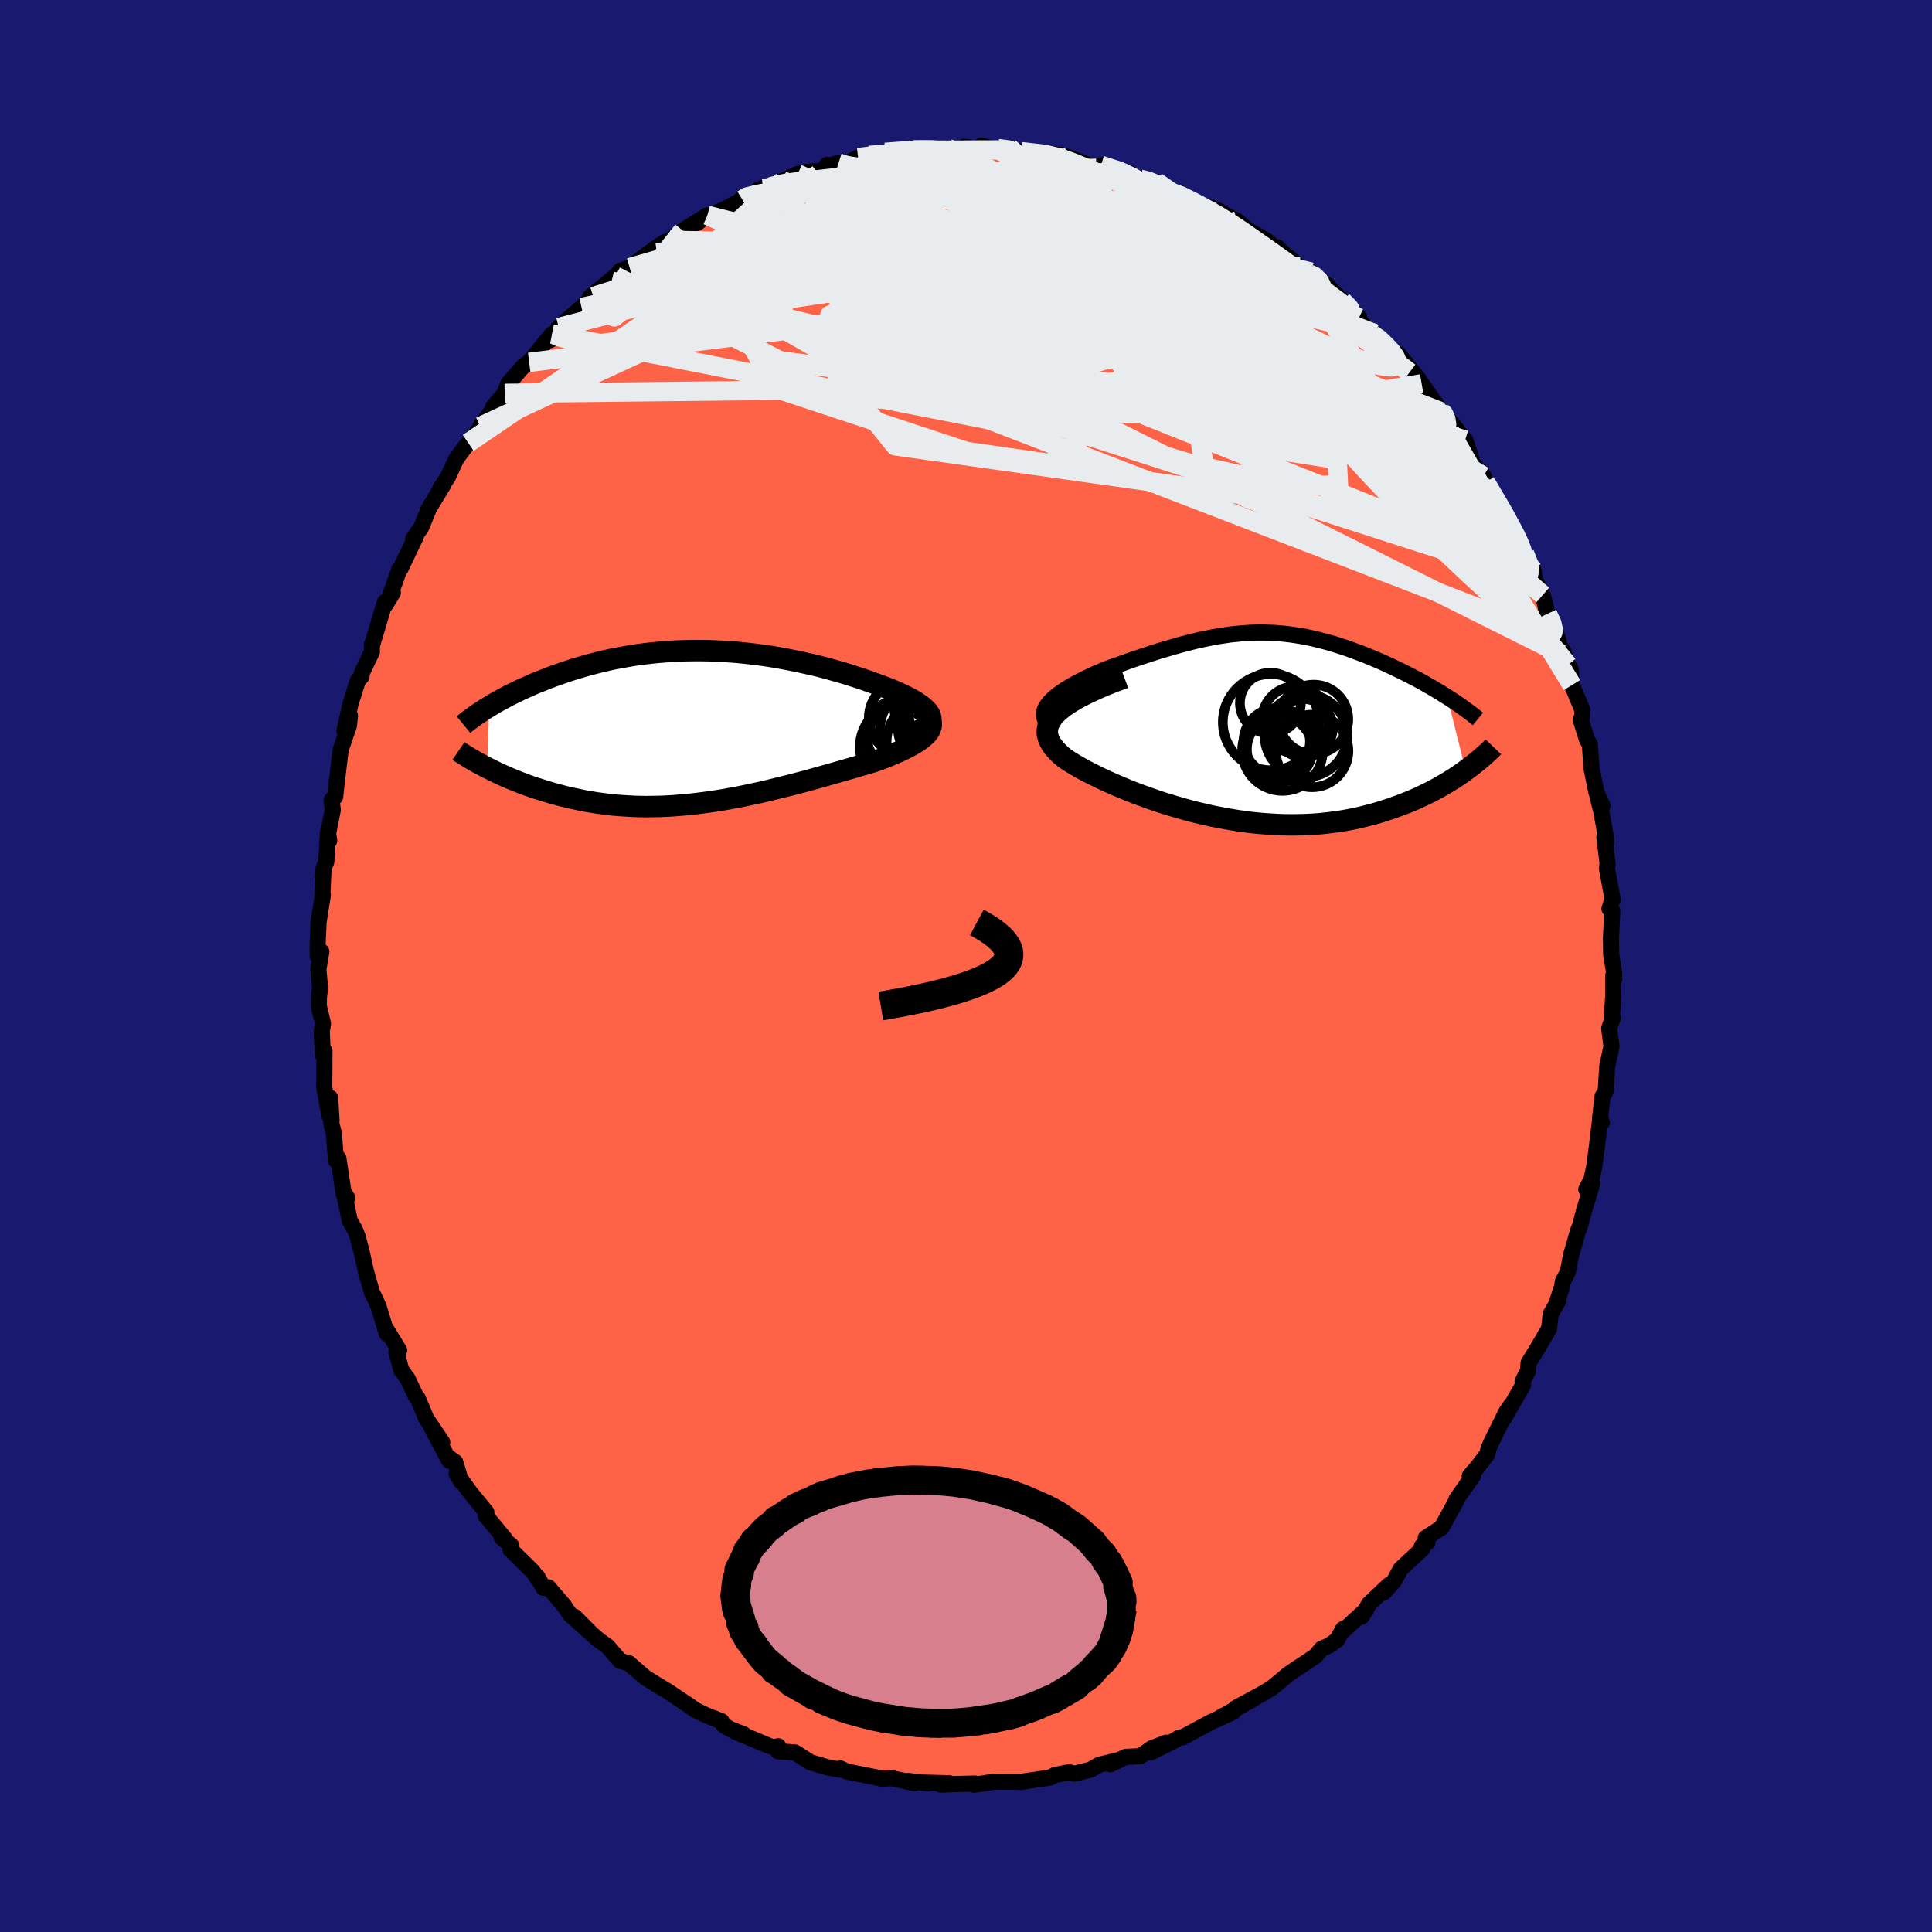 
  <svg viewBox="-100 -100 200 200" xmlns="http://www.w3.org/2000/svg" width="500" height="500" id="face-svg">
    <defs>
      <clipPath id="leftEyeClipPath">
        <polyline points="24.35,-1.39 24.21,-1.6 24.03,-1.8 23.81,-2.01 23.55,-2.22 23.26,-2.43 22.94,-2.64 22.58,-2.85 22.2,-3.06 21.79,-3.27 21.36,-3.47 20.9,-3.68 20.42,-3.88 19.92,-4.08 19.4,-4.27 18.86,-4.47 18.2,-4.71 17.52,-4.95 16.82,-5.18 16.11,-5.41 15.39,-5.63 14.65,-5.84 13.91,-6.05 13.15,-6.25 12.39,-6.44 11.62,-6.61 10.85,-6.78 10.07,-6.94 9.29,-7.09 8.51,-7.23 7.72,-7.36 6.93,-7.47 6.15,-7.57 5.36,-7.66 4.58,-7.74 3.8,-7.8 3.02,-7.85 2.25,-7.89 1.48,-7.92 0.72,-7.93 -0.03,-7.93 -0.78,-7.92 -1.52,-7.9 -2.26,-7.86 -2.98,-7.81 -3.7,-7.75 -4.41,-7.68 -5.11,-7.6 -5.79,-7.51 -6.47,-7.41 -7.14,-7.29 -7.79,-7.17 -8.44,-7.05 -9.07,-6.91 -9.69,-6.76 -10.3,-6.61 -10.89,-6.45 -11.48,-6.29 -12.05,-6.12 -12.6,-5.95 -13.15,-5.77 -13.68,-5.59 -14.2,-5.41 -14.7,-5.23 -15.2,-5.04 -15.67,-4.85 -16.14,-4.67 -16.6,-4.48 -17.04,-4.28 -17.48,-4.09 -17.9,-3.9 -18.31,-3.7 -18.72,-3.5 -19.11,-3.31 -19.48,-3.11 -19.85,-2.91 -20.21,-2.72 -20.56,-2.52 -20.89,-2.33 -21.21,-2.13 -21.42,4.2 -21.07,4.37 -20.71,4.55 -20.34,4.73 -19.96,4.91 -19.56,5.08 -19.16,5.26 -18.75,5.43 -18.33,5.6 -17.89,5.77 -17.45,5.94 -17,6.1 -16.54,6.26 -16.06,6.41 -15.58,6.56 -15.09,6.71 -14.59,6.86 -14.07,7 -13.54,7.14 -13,7.27 -12.45,7.39 -11.88,7.51 -11.31,7.63 -10.72,7.73 -10.12,7.83 -9.51,7.91 -8.89,7.99 -8.26,8.06 -7.62,8.11 -6.97,8.15 -6.31,8.19 -5.64,8.21 -4.96,8.22 -4.27,8.21 -3.57,8.2 -2.86,8.17 -2.15,8.13 -1.43,8.07 -0.7,8.01 0.03,7.93 0.77,7.84 1.52,7.74 2.27,7.63 3.03,7.51 3.79,7.37 4.55,7.23 5.32,7.08 6.09,6.91 6.86,6.75 7.63,6.57 8.4,6.38 9.17,6.19 9.94,6 10.71,5.8 11.48,5.6 12.24,5.39 12.99,5.18 13.74,4.97 14.48,4.76 15.22,4.55 15.94,4.34 16.65,4.14 17.35,3.93 18.04,3.73 18.71,3.53 19.25,3.33 19.77,3.13 20.28,2.93 20.76,2.72 21.23,2.52 21.67,2.31 22.09,2.1 22.48,1.89 22.84,1.68 23.18,1.47 23.48,1.26 23.75,1.04 23.99,0.83 24.19,0.61 24.35,0.39" />
      </clipPath>
      <clipPath id="rightEyeClipPath">
        <polyline points="-21.03,-2.23 -20.83,-2.49 -20.58,-2.75 -20.3,-3.01 -19.98,-3.27 -19.64,-3.52 -19.26,-3.78 -18.86,-4.03 -18.44,-4.28 -18,-4.52 -17.53,-4.76 -17.06,-5 -16.56,-5.24 -16.06,-5.47 -15.54,-5.69 -15.01,-5.92 -14.27,-6.19 -13.53,-6.45 -12.8,-6.71 -12.07,-6.97 -11.34,-7.21 -10.62,-7.45 -9.91,-7.68 -9.21,-7.9 -8.52,-8.1 -7.83,-8.3 -7.16,-8.49 -6.49,-8.66 -5.84,-8.83 -5.19,-8.98 -4.55,-9.11 -3.92,-9.24 -3.3,-9.35 -2.69,-9.44 -2.08,-9.53 -1.48,-9.59 -0.89,-9.65 -0.31,-9.69 0.27,-9.72 0.85,-9.73 1.42,-9.73 1.98,-9.71 2.54,-9.69 3.1,-9.64 3.65,-9.59 4.2,-9.52 4.75,-9.44 5.3,-9.35 5.84,-9.25 6.38,-9.13 6.91,-9.01 7.45,-8.87 7.98,-8.73 8.51,-8.58 9.04,-8.41 9.56,-8.24 10.08,-8.07 10.59,-7.88 11.1,-7.69 11.61,-7.5 12.11,-7.3 12.61,-7.09 13.09,-6.89 13.58,-6.68 14.05,-6.46 14.52,-6.25 14.97,-6.03 15.43,-5.81 15.88,-5.59 16.32,-5.37 16.76,-5.14 17.19,-4.92 17.61,-4.69 18.03,-4.46 18.44,-4.22 18.84,-3.99 19.23,-3.76 19.62,-3.53 19.99,-3.29 20.36,-3.06 22.26,4.54 21.91,4.8 21.54,5.05 21.17,5.3 20.77,5.55 20.37,5.8 19.95,6.04 19.53,6.29 19.08,6.53 18.63,6.77 18.16,7 17.68,7.23 17.18,7.46 16.68,7.68 16.16,7.89 15.62,8.1 15.07,8.3 14.51,8.5 13.92,8.69 13.33,8.88 12.72,9.06 12.09,9.22 11.45,9.38 10.79,9.53 10.12,9.66 9.43,9.78 8.73,9.88 8.01,9.97 7.28,10.05 6.54,10.11 5.79,10.15 5.02,10.17 4.25,10.18 3.46,10.17 2.66,10.14 1.86,10.09 1.05,10.03 0.23,9.95 -0.59,9.85 -1.42,9.73 -2.25,9.59 -3.08,9.44 -3.91,9.28 -4.74,9.09 -5.57,8.9 -6.39,8.69 -7.21,8.46 -8.03,8.22 -8.83,7.98 -9.63,7.72 -10.41,7.45 -11.18,7.17 -11.94,6.89 -12.68,6.6 -13.4,6.3 -14.1,6 -14.78,5.7 -15.43,5.4 -16.06,5.09 -16.67,4.79 -17.24,4.49 -17.78,4.19 -18.29,3.89 -18.76,3.6 -19.2,3.31 -19.56,3.02 -19.88,2.72 -20.17,2.42 -20.42,2.12 -20.63,1.82 -20.8,1.52 -20.93,1.21 -21.01,0.9 -21.05,0.59 -21.03,0.27 -20.97,-0.04 -20.84,-0.36 -20.66,-0.69 -20.43,-1.02 -20.13,-1.35" />
      </clipPath>
      <filter id="fuzzy">
        <feTurbulence id="turbulence" baseFrequency="0.05" numOctaves="3" type="noise" result="noise" />
        <feDisplacementMap in="SourceGraphic" in2="noise" scale="2" />
      </filter>
      <linearGradient id="rainbowGradient" x1="0%" y1="0%" x2="100%" y2="0%">
        <stop offset="0%" style="stop-color: rgb(80, 68, 68); stop-opacity: 1" />
        <stop offset="50%" style="stop-color: rgb(50, 205, 50); stop-opacity: 1" />
        <stop offset="100%" style="stop-color: rgb(64, 224, 208); stop-opacity: 1" />
      </linearGradient>
    </defs>
    <rect x="-100" y="-100" width="100%" height="100%" fill="rgb(25, 25, 112)" />
    <polyline id="faceContour" points="67.09,0.68 67.09,1.35 66.99,1.03 66.99,3.21 66.83,5.74 66.95,5.36 66.58,6.46 66.82,8.33 66.38,10.38 66.22,12.96 65.89,13.5 65.64,15.73 65.82,16.22 65.67,15.66 65.29,18.82 65.04,20.73 64.76,22.05 64.21,23.12 64.83,22.51 64.23,24.5 64,25.23 63.56,26.93 63.36,27.4 62.62,29.99 62.31,31.65 61.78,32.68 61.71,33.17 61.21,34.7 61.31,34.67 60.53,36.03 60.36,37.53 59.15,39.61 58.24,41.07 58.17,41.94 57.62,42.98 57.67,43.38 55.59,46.99 56.46,45.4 55.94,46.14 54.51,49.03 54.09,49.96 53.96,50.54 53.02,51.77 52.14,52.8 52.5,52.75 50.77,55.21 50.77,55.33 49.23,58.14 47.59,59.21 47.78,59.65 47.18,60.07 47.24,60.33 45,62.41 44.31,63.68 43.24,64.86 43.77,64.09 41.71,66.05 40.95,67.36 41.43,66.63 38.96,68.9 39.03,68.64 38.42,69.76 37.57,70.35 36.81,70.68 36.19,71.42 35.39,71.97 34.31,72.67 33.28,73.38 32.9,73.71 31.65,74.74 30.77,75.28 27.93,76.81 29.79,75.85 26.15,77.91 26.64,77.6 27.67,77.21 25.29,78.3 22.42,79.85 22.11,79.86 21.45,80.25 19.09,81.41 20.72,80.4 19.21,80.99 18.05,81.8 16.54,81.87 14.96,82.63 15.79,82.2 13.77,82.7 12.91,83.19 11.21,83.62 10.67,83.46 9.2,83.75 8.73,84.01 5.92,84.42 5.63,84.47 5.71,84.48 6.01,84.44 2.83,84.45 0.82,84.76 0.92,84.63 -1.02,84.68 -2.63,84.74 -1.73,84.6 -4.38,84.53 -3.91,84.61 -6,84.36 -5.32,84.59 -7.76,84.07 -7.58,84.07 -8.75,84.14 -8.95,84.06 -12.34,83.39 -13,83.07 -13.1,83.19 -14.35,82.95 -16.14,82.42 -16.08,82.45 -17.7,81.41 -19.46,81.29 -19.44,80.77 -19.9,80.88 -20.36,80.74 -23.9,79.26 -23.01,79.54 -24.45,78.98 -25.13,78.55 -25.31,78.18 -26.97,77.53 -28.06,77 -28.57,76.62 -30.95,75.03 -31.97,74.42 -33.19,73.66 -34.7,72.36 -34.9,72.17 -35.03,72.15 -35.82,71.92 -37.1,70.43 -37.97,69.81 -39.24,68.72 -40.51,67.37 -38.95,68.94 -40.99,67.13 -41.64,66.17 -43.23,64.32 -43.74,64.37 -44.35,63.26 -43.99,63.91 -44.84,62.68 -47.15,60.41 -47.06,60.01 -48.08,59.14 -47.74,59.29 -49.72,56.89 -49.65,56.54 -51.28,54.56 -52.73,52.55 -52.27,53.36 -52.88,51.35 -53.61,50.83 -53.49,51.21 -55.33,47.78 -54.22,49.29 -55.86,46.87 -56.76,44.74 -56.92,44.6 -57.81,42.71 -58.46,41.83 -58.97,39.95 -58.68,39.78 -60.09,37.47 -59.96,38.05 -60.8,35.28 -61.24,34.3 -61.5,33.79 -62.13,31.56 -62,32.11 -62.53,29.73 -62.98,27.99 -63.25,27.32 -63.8,26.33 -64.39,23.47 -64.05,24 -64.41,23.64 -64.97,19.9 -65.22,20.14 -65.44,17.29 -65.7,16.32 -65.68,15.94 -65.82,13.65 -65.88,15.53 -66.43,12.59 -66.41,8.8 -66.59,9.15 -66.69,6.72 -66.56,5.98 -66.99,4.17 -66.99,3.33 -66.87,2.26 -67.04,0.33 -66.73,-1.49 -67.11,-1.02 -67.12,-2.34 -67.02,-4.53 -66.81,-5.89 -66.58,-7.34 -66.65,-6.94 -66.5,-10.15 -66.22,-10.79 -66.05,-13.87 -65.92,-12.97 -66.06,-13.58 -65.55,-16.16 -65.67,-17.18 -65.3,-17.52 -65.22,-18.31 -64.84,-21.52 -64.73,-22.4 -63.88,-24.88 -63.77,-25.91 -64.34,-24.33 -63.7,-27.2 -62.95,-29.56 -62.57,-29.97 -62.53,-30.37 -61.5,-32.52 -61.5,-33.29 -61.49,-33.19 -60.16,-37.67 -60.1,-37.38 -59.33,-38.65 -59.77,-37.94 -58.63,-41.14 -58.53,-41.15 -56.94,-44.49 -57.12,-44.4 -57.24,-44.21 -56.39,-45.42 -55.59,-47.38 -54.13,-49.78 -54.4,-49.49 -53.64,-50.6 -52.77,-52.49 -52.3,-53.14 -51.53,-54.15 -49.83,-56.25 -50.29,-55.85 -49.11,-57.44 -49.09,-57.22 -48.93,-57.9 -47.76,-59.28 -47.38,-60.29 -45.79,-62.13 -45.22,-62.49 -45.39,-62.3 -42.86,-65.41 -42.59,-65.27 -43.03,-64.8 -42.16,-66.1 -39.8,-68.17 -38.59,-69.3 -38.92,-69.25 -36.29,-71.42 -36.34,-71.09 -36.69,-70.9 -35.77,-71.99 -34.82,-72.29 -32.28,-74.22 -31.15,-74.95 -30.49,-75.13 -30.67,-75.12 -29.31,-76.13 -26.77,-77.71 -27.83,-76.92 -27.24,-77.37 -24.88,-78.4 -23.15,-79.33 -23.09,-79.65 -22.36,-79.79 -21,-80.49 -19.96,-80.65 -21.44,-80.4 -18.98,-81.26 -17.42,-81.99 -16.67,-82.17 -14.64,-82.36 -14.39,-82.94 -14.27,-82.82 -13.19,-83.13 -12.15,-83.19 -11.17,-83.69 -10,-83.91 -7.53,-84.04 -8.36,-84.23 -5.15,-84.5 -6.52,-84.44 -3.61,-84.62 -3.17,-84.51 -1.91,-84.67 -0.55,-84.64 -0.2,-84.81 1.39,-84.57 1.57,-84.92 3.46,-84.44 4.5,-84.7 3.84,-84.41 6.24,-84.26 5.74,-84.3 9.16,-84.06 9.93,-83.82 9.77,-83.97 10.57,-83.73 12.64,-82.93 15.44,-82.34 15.98,-82.29 13.97,-82.89 16.96,-82.05 16.23,-82.24 18.02,-81.46 19.08,-81.18 19.72,-81.17 21.19,-80.09 22.16,-80.01 22.84,-79.36 25.47,-78.3 26.29,-78.13 25.42,-78.5 26.2,-78.07 28.06,-77.14 29.15,-76.2 31.15,-75.07 31.8,-74.49 32.27,-74.38 32.18,-74.37 34.53,-72.39 35.54,-71.63 35.74,-71.83 37.49,-70.38 37.64,-70.16 38.86,-68.99 40.7,-67.15 40.68,-67.09 39.61,-68.02 42.11,-65.34 42.36,-65.44 44.2,-63.58 44.78,-62.82 44.74,-63.37 46.87,-60.72 46.02,-61.27 48.07,-59 47.17,-60.27 49.22,-57.36 49.51,-57.24 49.55,-57.08 51.67,-54.44 51.96,-53.61 52.55,-51.75 53.32,-51.14 53.58,-50.71 53.78,-50.09 54.53,-48.81 55.09,-47.86 55.79,-46.72 57,-44.5 56.95,-44.82 57.82,-42.71 58.76,-40.94 58.88,-40.03 59.71,-38.41 60.19,-36.46 60.91,-35.18 61.04,-34.47 61.28,-33.9 61.63,-32.29 61.77,-32.74 62.31,-31.15 62.6,-30.72 62.73,-29.08 63.82,-26.46 63.8,-25.92 63.65,-25.46 64.28,-23.43 64.58,-22.93 64.75,-20.47 65.26,-17.97 65.89,-16.61 65.37,-17.56 65.77,-15.98 66.29,-13.07 66.27,-12.64 66.08,-13.35 66.42,-10.57 66.34,-10.14 66.94,-6.9 66.79,-6.5 66.61,-5.92 66.9,-5.68 66.76,-2.81 66.79,-1.14 67.09,0.68 67.09,1.35" fill="rgb(255, 99, 71)" stroke="black" stroke-width="1.667" stroke-linejoin="round" filter="url(#fuzzy)" />
    <g transform="translate(29.46 -24.79)">
      <polyline id="rightCountour" points="-21.03,-2.23 -20.83,-2.49 -20.58,-2.75 -20.3,-3.01 -19.98,-3.27 -19.64,-3.52 -19.26,-3.78 -18.86,-4.03 -18.44,-4.28 -18,-4.52 -17.53,-4.76 -17.06,-5 -16.56,-5.24 -16.06,-5.47 -15.54,-5.69 -15.01,-5.92 -14.27,-6.19 -13.53,-6.45 -12.8,-6.71 -12.07,-6.97 -11.34,-7.21 -10.62,-7.45 -9.91,-7.68 -9.21,-7.9 -8.52,-8.1 -7.83,-8.3 -7.16,-8.49 -6.49,-8.66 -5.84,-8.83 -5.19,-8.98 -4.55,-9.11 -3.92,-9.24 -3.3,-9.35 -2.69,-9.44 -2.08,-9.53 -1.48,-9.59 -0.89,-9.65 -0.31,-9.69 0.27,-9.72 0.85,-9.73 1.42,-9.73 1.98,-9.71 2.54,-9.69 3.1,-9.64 3.65,-9.59 4.2,-9.52 4.75,-9.44 5.3,-9.35 5.84,-9.25 6.38,-9.13 6.91,-9.01 7.45,-8.87 7.98,-8.73 8.51,-8.58 9.04,-8.41 9.56,-8.24 10.08,-8.07 10.59,-7.88 11.1,-7.69 11.61,-7.5 12.11,-7.3 12.61,-7.09 13.09,-6.89 13.58,-6.68 14.05,-6.46 14.52,-6.25 14.97,-6.03 15.43,-5.81 15.88,-5.59 16.32,-5.37 16.76,-5.14 17.19,-4.92 17.61,-4.69 18.03,-4.46 18.44,-4.22 18.84,-3.99 19.23,-3.76 19.62,-3.53 19.99,-3.29 20.36,-3.06 22.26,4.54 21.91,4.8 21.54,5.05 21.17,5.3 20.77,5.55 20.37,5.8 19.95,6.04 19.53,6.29 19.08,6.53 18.63,6.77 18.16,7 17.68,7.23 17.18,7.46 16.68,7.68 16.16,7.89 15.62,8.1 15.07,8.3 14.51,8.5 13.92,8.69 13.33,8.88 12.72,9.06 12.09,9.22 11.45,9.38 10.79,9.53 10.12,9.66 9.43,9.78 8.73,9.88 8.01,9.97 7.28,10.05 6.54,10.11 5.79,10.15 5.02,10.17 4.25,10.18 3.46,10.17 2.66,10.14 1.86,10.09 1.05,10.03 0.23,9.95 -0.59,9.85 -1.42,9.73 -2.25,9.59 -3.08,9.44 -3.91,9.28 -4.74,9.09 -5.57,8.9 -6.39,8.69 -7.21,8.46 -8.03,8.22 -8.83,7.98 -9.63,7.72 -10.41,7.45 -11.18,7.17 -11.94,6.89 -12.68,6.6 -13.4,6.3 -14.1,6 -14.78,5.7 -15.43,5.4 -16.06,5.09 -16.67,4.79 -17.24,4.49 -17.78,4.19 -18.29,3.89 -18.76,3.6 -19.2,3.31 -19.56,3.02 -19.88,2.72 -20.17,2.42 -20.42,2.12 -20.63,1.82 -20.8,1.52 -20.93,1.21 -21.01,0.9 -21.05,0.59 -21.03,0.27 -20.97,-0.04 -20.84,-0.36 -20.66,-0.69 -20.43,-1.02 -20.13,-1.35" fill="white" stroke="white" stroke-width="0" stroke-linejoin="round" filter="url(#fuzzy)" />
    </g>
    <g transform="translate(-28.15 -24.72)">
      <polyline id="leftCountour" points="24.35,-1.39 24.21,-1.6 24.03,-1.8 23.81,-2.01 23.55,-2.22 23.26,-2.43 22.94,-2.64 22.58,-2.85 22.2,-3.06 21.79,-3.27 21.36,-3.47 20.9,-3.68 20.42,-3.88 19.92,-4.08 19.4,-4.27 18.86,-4.47 18.2,-4.71 17.52,-4.95 16.82,-5.18 16.11,-5.41 15.39,-5.63 14.65,-5.84 13.91,-6.05 13.15,-6.25 12.39,-6.44 11.62,-6.61 10.85,-6.78 10.07,-6.94 9.29,-7.09 8.51,-7.23 7.72,-7.36 6.93,-7.47 6.15,-7.57 5.36,-7.66 4.58,-7.74 3.8,-7.8 3.02,-7.85 2.25,-7.89 1.48,-7.92 0.72,-7.93 -0.03,-7.93 -0.78,-7.92 -1.52,-7.9 -2.26,-7.86 -2.98,-7.81 -3.7,-7.75 -4.41,-7.68 -5.11,-7.6 -5.79,-7.51 -6.47,-7.41 -7.14,-7.29 -7.79,-7.17 -8.44,-7.05 -9.07,-6.91 -9.69,-6.76 -10.3,-6.61 -10.89,-6.45 -11.48,-6.29 -12.05,-6.12 -12.6,-5.95 -13.15,-5.77 -13.68,-5.59 -14.2,-5.41 -14.7,-5.23 -15.2,-5.04 -15.67,-4.85 -16.14,-4.67 -16.6,-4.48 -17.04,-4.28 -17.48,-4.09 -17.9,-3.9 -18.31,-3.7 -18.72,-3.5 -19.11,-3.31 -19.48,-3.11 -19.85,-2.91 -20.21,-2.72 -20.56,-2.52 -20.89,-2.33 -21.21,-2.13 -21.42,4.2 -21.07,4.37 -20.71,4.55 -20.34,4.73 -19.96,4.91 -19.56,5.08 -19.16,5.26 -18.75,5.43 -18.33,5.6 -17.89,5.77 -17.45,5.94 -17,6.1 -16.54,6.26 -16.06,6.41 -15.58,6.56 -15.09,6.71 -14.59,6.86 -14.07,7 -13.54,7.14 -13,7.27 -12.45,7.39 -11.88,7.51 -11.31,7.63 -10.72,7.73 -10.12,7.83 -9.51,7.91 -8.89,7.99 -8.26,8.06 -7.62,8.11 -6.97,8.15 -6.31,8.19 -5.64,8.21 -4.96,8.22 -4.27,8.21 -3.57,8.2 -2.86,8.17 -2.15,8.13 -1.43,8.07 -0.7,8.01 0.03,7.93 0.77,7.84 1.52,7.74 2.27,7.63 3.03,7.51 3.79,7.37 4.55,7.23 5.32,7.08 6.09,6.91 6.86,6.75 7.63,6.57 8.4,6.38 9.17,6.19 9.94,6 10.71,5.8 11.48,5.6 12.24,5.39 12.99,5.18 13.74,4.97 14.48,4.76 15.22,4.55 15.94,4.34 16.65,4.14 17.35,3.93 18.04,3.73 18.71,3.53 19.25,3.33 19.77,3.13 20.28,2.93 20.76,2.72 21.23,2.52 21.67,2.31 22.09,2.1 22.48,1.89 22.84,1.68 23.18,1.47 23.48,1.26 23.75,1.04 23.99,0.83 24.19,0.61 24.35,0.39" fill="white" stroke="white" stroke-width="0" stroke-linejoin="round" filter="url(#fuzzy)" />
    </g>
    <g transform="translate(29.46 -24.79)">
      <polyline id="rightUpper" points="-20.14,0.31 -20.54,0.07 -20.85,-0.18 -21.09,-0.42 -21.26,-0.68 -21.36,-0.93 -21.4,-1.19 -21.39,-1.45 -21.32,-1.71 -21.2,-1.97 -21.03,-2.23 -20.83,-2.49 -20.58,-2.75 -20.3,-3.01 -19.98,-3.27 -19.64,-3.52 -19.26,-3.78 -18.86,-4.03 -18.44,-4.28 -18,-4.52 -17.53,-4.76 -17.06,-5 -16.56,-5.24 -16.06,-5.47 -15.54,-5.69 -15.01,-5.92 -14.27,-6.19 -13.53,-6.45 -12.8,-6.71 -12.07,-6.97 -11.34,-7.21 -10.62,-7.45 -9.91,-7.68 -9.21,-7.9 -8.52,-8.1 -7.83,-8.3 -7.16,-8.49 -6.49,-8.66 -5.84,-8.83 -5.19,-8.98 -4.55,-9.11 -3.92,-9.24 -3.3,-9.35 -2.69,-9.44 -2.08,-9.53 -1.48,-9.59 -0.89,-9.65 -0.31,-9.69 0.27,-9.72 0.85,-9.73 1.42,-9.73 1.98,-9.71 2.54,-9.69 3.1,-9.64 3.65,-9.59 4.2,-9.52 4.75,-9.44 5.3,-9.35 5.84,-9.25 6.38,-9.13 6.91,-9.01 7.45,-8.87 7.98,-8.73 8.51,-8.58 9.04,-8.41 9.56,-8.24 10.08,-8.07 10.59,-7.88 11.1,-7.69 11.61,-7.5 12.11,-7.3 12.61,-7.09 13.09,-6.89 13.58,-6.68 14.05,-6.46 14.52,-6.25 14.97,-6.03 15.43,-5.81 15.88,-5.59 16.32,-5.37 16.76,-5.14 17.19,-4.92 17.61,-4.69 18.03,-4.46 18.44,-4.22 18.84,-3.99 19.23,-3.76 19.62,-3.53 19.99,-3.29 20.36,-3.06 20.72,-2.83 21.07,-2.6 21.41,-2.37 21.74,-2.14 22.06,-1.91 22.37,-1.68 22.68,-1.46 22.97,-1.23 23.25,-1.01 23.53,-0.78" fill="none" stroke="black" stroke-width="1.667" stroke-linejoin="round" filter="url(#fuzzy)" />
      <polyline id="rightLower" points="-13.06,-5.04 -14.14,-4.64 -15.14,-4.24 -16.04,-3.85 -16.85,-3.47 -17.59,-3.1 -18.24,-2.74 -18.82,-2.38 -19.33,-2.03 -19.76,-1.69 -20.13,-1.35 -20.43,-1.02 -20.66,-0.69 -20.84,-0.36 -20.97,-0.04 -21.03,0.27 -21.05,0.59 -21.01,0.9 -20.93,1.21 -20.8,1.52 -20.63,1.82 -20.42,2.12 -20.17,2.42 -19.88,2.72 -19.56,3.02 -19.2,3.31 -18.76,3.6 -18.29,3.89 -17.78,4.19 -17.24,4.49 -16.67,4.79 -16.06,5.09 -15.43,5.4 -14.78,5.7 -14.1,6 -13.4,6.3 -12.68,6.6 -11.94,6.89 -11.18,7.17 -10.41,7.45 -9.63,7.72 -8.83,7.98 -8.03,8.22 -7.21,8.46 -6.39,8.69 -5.57,8.9 -4.74,9.09 -3.91,9.28 -3.08,9.44 -2.25,9.59 -1.42,9.73 -0.59,9.85 0.23,9.95 1.05,10.03 1.86,10.09 2.66,10.14 3.46,10.17 4.25,10.18 5.02,10.17 5.79,10.15 6.54,10.11 7.28,10.05 8.01,9.97 8.73,9.88 9.43,9.78 10.12,9.66 10.79,9.53 11.45,9.38 12.09,9.22 12.72,9.06 13.33,8.88 13.92,8.69 14.51,8.5 15.07,8.3 15.62,8.1 16.16,7.89 16.68,7.68 17.18,7.46 17.68,7.23 18.16,7 18.63,6.77 19.08,6.53 19.53,6.29 19.95,6.04 20.37,5.8 20.77,5.55 21.17,5.3 21.54,5.05 21.91,4.8 22.26,4.54 22.6,4.29 22.93,4.04 23.24,3.79 23.55,3.55 23.84,3.3 24.12,3.06 24.39,2.81 24.65,2.58 24.9,2.34 25.13,2.1" fill="none" stroke="black" stroke-width="2.222" stroke-linejoin="round" filter="url(#fuzzy)" />
      <circle r="4.976" cx="2.105" cy="-0.453" stroke="black" fill="none" stroke-width="1.0" filter="url(#fuzzy)" clip-path="url(#rightEyeClipPath)" /><circle r="4.274" cx="5.73" cy="0.952" stroke="black" fill="none" stroke-width="1.0" filter="url(#fuzzy)" clip-path="url(#rightEyeClipPath)" /><circle r="3.438" cx="2.71" cy="1.537" stroke="black" fill="none" stroke-width="1.0" filter="url(#fuzzy)" clip-path="url(#rightEyeClipPath)" /><circle r="3.76" cx="6.365" cy="2.527" stroke="black" fill="none" stroke-width="1.0" filter="url(#fuzzy)" clip-path="url(#rightEyeClipPath)" /><circle r="4.178" cx="3.3" cy="2.482" stroke="black" fill="none" stroke-width="1.0" filter="url(#fuzzy)" clip-path="url(#rightEyeClipPath)" /><circle r="3.012" cx="5.49" cy="0.167" stroke="black" fill="none" stroke-width="1.0" filter="url(#fuzzy)" clip-path="url(#rightEyeClipPath)" /><circle r="3.154" cx="2.05" cy="-2.418" stroke="black" fill="none" stroke-width="1.0" filter="url(#fuzzy)" clip-path="url(#rightEyeClipPath)" /><circle r="3.588" cx="6.525" cy="-0.748" stroke="black" fill="none" stroke-width="1.0" filter="url(#fuzzy)" clip-path="url(#rightEyeClipPath)" /><circle r="3.454" cx="4.64" cy="-0.708" stroke="black" fill="none" stroke-width="1.0" filter="url(#fuzzy)" clip-path="url(#rightEyeClipPath)" /><circle r="3.394" cx="3.01" cy="2.342" stroke="black" fill="none" stroke-width="1.0" filter="url(#fuzzy)" clip-path="url(#rightEyeClipPath)" />
      </g>
    <g transform="translate(-28.15 -24.72)">
      <polyline id="leftUpper" points="23,0.44 23.4,0.28 23.74,0.12 24.01,-0.05 24.22,-0.23 24.37,-0.41 24.47,-0.6 24.51,-0.79 24.51,-0.99 24.45,-1.19 24.35,-1.39 24.21,-1.6 24.03,-1.8 23.81,-2.01 23.55,-2.22 23.26,-2.43 22.94,-2.64 22.58,-2.85 22.2,-3.06 21.79,-3.27 21.36,-3.47 20.9,-3.68 20.42,-3.88 19.92,-4.08 19.4,-4.27 18.86,-4.47 18.2,-4.71 17.52,-4.95 16.82,-5.18 16.11,-5.41 15.39,-5.63 14.65,-5.84 13.91,-6.05 13.15,-6.25 12.39,-6.44 11.62,-6.61 10.85,-6.78 10.07,-6.94 9.29,-7.09 8.51,-7.23 7.72,-7.36 6.93,-7.47 6.15,-7.57 5.36,-7.66 4.58,-7.74 3.8,-7.8 3.02,-7.85 2.25,-7.89 1.48,-7.92 0.72,-7.93 -0.03,-7.93 -0.78,-7.92 -1.52,-7.9 -2.26,-7.86 -2.98,-7.81 -3.7,-7.75 -4.41,-7.68 -5.11,-7.6 -5.79,-7.51 -6.47,-7.41 -7.14,-7.29 -7.79,-7.17 -8.44,-7.05 -9.07,-6.91 -9.69,-6.76 -10.3,-6.61 -10.89,-6.45 -11.48,-6.29 -12.05,-6.12 -12.6,-5.95 -13.15,-5.77 -13.68,-5.59 -14.2,-5.41 -14.7,-5.23 -15.2,-5.04 -15.67,-4.85 -16.14,-4.67 -16.6,-4.48 -17.04,-4.28 -17.48,-4.09 -17.9,-3.9 -18.31,-3.7 -18.72,-3.5 -19.11,-3.31 -19.48,-3.11 -19.85,-2.91 -20.21,-2.72 -20.56,-2.52 -20.89,-2.33 -21.21,-2.13 -21.53,-1.94 -21.83,-1.75 -22.12,-1.55 -22.4,-1.37 -22.67,-1.18 -22.93,-0.99 -23.18,-0.81 -23.42,-0.63 -23.65,-0.45 -23.87,-0.27" fill="none" stroke="black" stroke-width="2.222" stroke-linejoin="round" filter="url(#fuzzy)" />
      <polyline id="leftLower" points="23.2,-2.01 23.58,-1.75 23.89,-1.5 24.14,-1.25 24.33,-1 24.46,-0.76 24.54,-0.52 24.56,-0.29 24.53,-0.06 24.46,0.16 24.35,0.39 24.19,0.61 23.99,0.83 23.75,1.04 23.48,1.26 23.18,1.47 22.84,1.68 22.48,1.89 22.09,2.1 21.67,2.31 21.23,2.52 20.76,2.72 20.28,2.93 19.77,3.13 19.25,3.33 18.71,3.53 18.04,3.73 17.35,3.93 16.65,4.14 15.94,4.34 15.22,4.55 14.48,4.76 13.74,4.97 12.99,5.18 12.24,5.39 11.48,5.6 10.71,5.8 9.94,6 9.17,6.19 8.4,6.38 7.63,6.57 6.86,6.75 6.09,6.91 5.32,7.08 4.55,7.23 3.79,7.37 3.03,7.51 2.27,7.63 1.52,7.74 0.77,7.84 0.03,7.93 -0.7,8.01 -1.43,8.07 -2.15,8.13 -2.86,8.17 -3.57,8.2 -4.27,8.21 -4.96,8.22 -5.64,8.21 -6.31,8.19 -6.97,8.15 -7.62,8.11 -8.26,8.06 -8.89,7.99 -9.51,7.91 -10.12,7.83 -10.72,7.73 -11.31,7.63 -11.88,7.51 -12.45,7.39 -13,7.27 -13.54,7.14 -14.07,7 -14.59,6.86 -15.09,6.71 -15.58,6.56 -16.06,6.41 -16.54,6.26 -17,6.1 -17.45,5.94 -17.89,5.77 -18.33,5.6 -18.75,5.43 -19.16,5.26 -19.56,5.08 -19.96,4.91 -20.34,4.73 -20.71,4.55 -21.07,4.37 -21.42,4.2 -21.76,4.02 -22.09,3.84 -22.42,3.67 -22.73,3.49 -23.03,3.32 -23.32,3.14 -23.6,2.97 -23.87,2.8 -24.14,2.63 -24.39,2.46" fill="none" stroke="black" stroke-width="2.222" stroke-linejoin="round" filter="url(#fuzzy)" />
      <circle r="4.638" cx="21.797" cy="2.05" stroke="black" fill="none" stroke-width="1.0" filter="url(#fuzzy)" clip-path="url(#leftEyeClipPath)" /><circle r="3.566" cx="24.677" cy="0.165" stroke="black" fill="none" stroke-width="1.0" filter="url(#fuzzy)" clip-path="url(#leftEyeClipPath)" /><circle r="4.842" cx="22.847" cy="1.36" stroke="black" fill="none" stroke-width="1.0" filter="url(#fuzzy)" clip-path="url(#leftEyeClipPath)" /><circle r="4.672" cx="23.897" cy="0.32" stroke="black" fill="none" stroke-width="1.0" filter="url(#fuzzy)" clip-path="url(#leftEyeClipPath)" /><circle r="4.396" cx="24.327" cy="1.525" stroke="black" fill="none" stroke-width="1.0" filter="url(#fuzzy)" clip-path="url(#leftEyeClipPath)" /><circle r="3.896" cx="21.982" cy="-0.965" stroke="black" fill="none" stroke-width="1.0" filter="url(#fuzzy)" clip-path="url(#leftEyeClipPath)" /><circle r="3.652" cx="21.452" cy="0.725" stroke="black" fill="none" stroke-width="1.0" filter="url(#fuzzy)" clip-path="url(#leftEyeClipPath)" /><circle r="3.622" cx="25.872" cy="-1.225" stroke="black" fill="none" stroke-width="1.0" filter="url(#fuzzy)" clip-path="url(#leftEyeClipPath)" /><circle r="3.562" cx="24.267" cy="-2.135" stroke="black" fill="none" stroke-width="1.0" filter="url(#fuzzy)" clip-path="url(#leftEyeClipPath)" /><circle r="4.228" cx="25.827" cy="0.335" stroke="black" fill="none" stroke-width="1.0" filter="url(#fuzzy)" clip-path="url(#leftEyeClipPath)" />
    </g>
    <g id="hairs">
      <polyline points="18.02,-81.46 18.92,-81.22 19.76,-80.89 20.56,-80.49 21.28,-80.1 21.83,-79.75 22.13,-79.49 22.12,-79.31 21.81,-79.19 21.22,-79.11 20.38,-79.04 19.24,-78.99 17.74,-79.03 15.8,-79.17 13.39,-79.43 10.5,-79.81 7.13,-80.29 3.22,-80.87 -1.3,-81.57 -6.48,-82.37" fill="none" stroke="rgb(233, 236, 239)" stroke-width="2" stroke-linejoin="round" filter="url(#fuzzy)" /><polyline points="-23.15,-79.33 -22.71,-79.6 -21.73,-79.85 -20.49,-80.08 -19.07,-80.28 -17.43,-80.49 -15.53,-80.71 -13.44,-80.92 -11.25,-81.11 -9.03,-81.27 -6.82,-81.39 -4.63,-81.49 -2.44,-81.56 -0.21,-81.61 2.02,-81.65 4.21,-81.69 6.3,-81.74 8.23,-81.81 9.99,-81.89 11.57,-81.97 12.96,-82.04 14.18,-82.12 15.33,-82.18" fill="none" stroke="rgb(233, 236, 239)" stroke-width="2" stroke-linejoin="round" filter="url(#fuzzy)" /><polyline points="60.19,-36.46 60.64,-35.5 60.78,-34.9 60.75,-34.54 60.57,-34.4 60.24,-34.43 59.75,-34.62 59.07,-34.96 58.18,-35.49 57.06,-36.26 55.7,-37.34 54.06,-38.74 52.13,-40.5 49.89,-42.62 47.32,-45.15 44.42,-48.12 41.17,-51.58 37.56,-55.56 33.61,-60.04 29.31,-65 24.71,-70.43 19.95,-76.31" fill="none" stroke="rgb(233, 236, 239)" stroke-width="2" stroke-linejoin="round" filter="url(#fuzzy)" /><polyline points="49.22,-57.36 49.43,-57.16 49.67,-56.64 49.76,-56.05 49.49,-55.66 48.79,-55.66 47.63,-56.11 46.02,-56.99 43.94,-58.26 41.36,-59.9 38.22,-61.93 34.51,-64.39 30.22,-67.3 25.29,-70.72 19.57,-74.66 12.99,-79.17" fill="none" stroke="rgb(233, 236, 239)" stroke-width="2" stroke-linejoin="round" filter="url(#fuzzy)" /><polyline points="53.78,-50.09 54.45,-48.94 55.13,-47.8 55.79,-46.65 56.38,-45.56 56.89,-44.59 57.28,-43.74 57.54,-43.06 57.67,-42.59 57.63,-42.43 57.39,-42.65 56.92,-43.37 56.16,-44.66 55.1,-46.54 53.73,-48.97 52.08,-51.88 50.07,-55.39" fill="none" stroke="rgb(233, 236, 239)" stroke-width="2" stroke-linejoin="round" filter="url(#fuzzy)" /><polyline points="19.72,-81.17 20.79,-80.42 21.41,-79.86 21.65,-79.32 21.39,-78.83 20.54,-78.38 19.12,-77.93 17.2,-77.4 14.8,-76.78 11.86,-76.05 8.26,-75.28 3.89,-74.47 -1.29,-73.65 -7.2,-72.84 -13.75,-72.07 -20.92,-71.39 -29.03,-70.69" fill="none" stroke="rgb(233, 236, 239)" stroke-width="2" stroke-linejoin="round" filter="url(#fuzzy)" /><polyline points="5.74,-84.3 8.17,-84.02 9.7,-83.66 11.12,-83.14 12.78,-82.45 14.64,-81.65 16.55,-80.8 18.41,-79.93 20.2,-79.04 21.96,-78.14 23.75,-77.2 25.55,-76.25 27.35,-75.3 29.1,-74.38 30.77,-73.49 32.37,-72.65 33.88,-71.87 35.2,-71.22 36.18,-70.82 36.79,-70.67" fill="none" stroke="rgb(233, 236, 239)" stroke-width="2" stroke-linejoin="round" filter="url(#fuzzy)" /><polyline points="13.97,-82.89 15.88,-82.27 17.15,-81.68 18.48,-80.96 19.96,-80.09 21.56,-79.1 23.27,-78 25.06,-76.81 26.88,-75.58 28.69,-74.32 30.46,-73.05 32.2,-71.76 33.92,-70.45 35.64,-69.13 37.33,-67.84 38.93,-66.64 40.39,-65.56 41.68,-64.62 42.8,-63.8 43.77,-63.06 44.62,-62.43 45.32,-61.91 45.92,-61.46" fill="none" stroke="rgb(233, 236, 239)" stroke-width="2" stroke-linejoin="round" filter="url(#fuzzy)" /><polyline points="-5.15,-84.5 -5.27,-84.49 -4.48,-84.5 -3.63,-84.49 -2.94,-84.44 -2.48,-84.36 -2.24,-84.21 -2.26,-83.99 -2.56,-83.68 -3.15,-83.29 -4.06,-82.8 -5.29,-82.23 -6.85,-81.55 -8.75,-80.78 -11.04,-79.9 -13.79,-78.89 -17.1,-77.73 -21.07,-76.35 -25.71,-74.71 -30.94,-72.88" fill="none" stroke="rgb(233, 236, 239)" stroke-width="2" stroke-linejoin="round" filter="url(#fuzzy)" /><polyline points="-21,-80.49 -20.37,-80.57 -19.4,-80.76 -17.77,-81.05 -15.73,-81.35 -13.5,-81.61 -11.19,-81.79 -8.85,-81.91 -6.47,-81.98 -4.05,-82.03 -1.57,-82.09 0.92,-82.16 3.4,-82.24 5.79,-82.32 8.05,-82.39 10.11,-82.45 11.97,-82.51 13.51,-82.59" fill="none" stroke="rgb(233, 236, 239)" stroke-width="2" stroke-linejoin="round" filter="url(#fuzzy)" /><polyline points="-10,-83.91 -8.48,-84.05 -7.55,-84.18 -6.75,-84.25 -6.04,-84.26 -5.43,-84.2 -4.96,-84.08 -4.68,-83.89 -4.62,-83.64 -4.8,-83.31 -5.24,-82.88 -5.97,-82.36 -7,-81.72 -8.36,-80.96 -10.03,-80.09 -11.99,-79.11 -14.24,-78.04 -16.81,-76.87 -19.77,-75.56 -23.21,-74.07 -27.22,-72.3 -31.83,-70.17 -37.15,-67.63" fill="none" stroke="rgb(233, 236, 239)" stroke-width="2" stroke-linejoin="round" filter="url(#fuzzy)" /><polyline points="57.82,-42.71 58.31,-41.45 58.28,-40.69 57.83,-40.33 56.91,-40.48 55.49,-41.24 53.51,-42.65 50.95,-44.73 47.77,-47.45 43.92,-50.8 39.41,-54.77 34.25,-59.31 28.4,-64.44 21.73,-70.24 14.11,-76.84" fill="none" stroke="rgb(233, 236, 239)" stroke-width="2" stroke-linejoin="round" filter="url(#fuzzy)" /><polyline points="35.54,-71.63 36.01,-71.43 36.52,-70.95 36.77,-70.48 36.67,-70.16 36.12,-70.07 35.06,-70.27 33.5,-70.72 31.47,-71.39 28.96,-72.29 25.93,-73.47 22.28,-74.98 17.91,-76.86 12.75,-79.11 6.77,-81.73" fill="none" stroke="rgb(233, 236, 239)" stroke-width="2" stroke-linejoin="round" filter="url(#fuzzy)" /><polyline points="21.19,-80.09 22.22,-79.74 23.54,-79.08 24.9,-78.36 26.16,-77.64 27.38,-76.88 28.68,-76.02 30.08,-75.04 31.55,-74.01 33,-72.97 34.35,-71.98 35.58,-71.07 36.67,-70.25 37.62,-69.52 38.41,-68.93 39.01,-68.48 39.42,-68.18 39.67,-68.02 39.77,-67.98 39.63,-68.17 38.96,-68.86" fill="none" stroke="rgb(233, 236, 239)" stroke-width="2" stroke-linejoin="round" filter="url(#fuzzy)" /><polyline points="-11.17,-83.69 -9.92,-83.84 -8.91,-83.91 -8.24,-83.87 -7.84,-83.71 -7.68,-83.4 -7.78,-82.93 -8.16,-82.3 -8.86,-81.52 -9.91,-80.56 -11.36,-79.42 -13.22,-78.07 -15.51,-76.49 -18.26,-74.66 -21.47,-72.57 -25.14,-70.23 -29.26,-67.68 -33.77,-64.95 -38.71,-62.08 -44.12,-59.08" fill="none" stroke="rgb(233, 236, 239)" stroke-width="2" stroke-linejoin="round" filter="url(#fuzzy)" /><polyline points="42.11,-65.34 42.73,-64.92 43.48,-64.2 44.05,-63.58 44.42,-63.06 44.6,-62.63 44.59,-62.31 44.41,-62.11 44.05,-62.02 43.5,-62.05 42.74,-62.19 41.74,-62.46 40.45,-62.89 38.83,-63.54 36.85,-64.43 34.49,-65.6 31.75,-67.06 28.62,-68.78 25.11,-70.75 21.25,-72.96 17.08,-75.43 12.57,-78.19 7.56,-81.31" fill="none" stroke="rgb(233, 236, 239)" stroke-width="2" stroke-linejoin="round" filter="url(#fuzzy)" /><polyline points="-19.96,-80.65 -20.03,-80.72 -18.69,-81.02 -16.91,-81.26 -14.99,-81.37 -13.02,-81.34 -11.01,-81.21 -8.9,-81 -6.65,-80.73 -4.24,-80.41 -1.68,-80.06 0.99,-79.68 3.72,-79.27 6.49,-78.82 9.27,-78.34 12.04,-77.83 14.77,-77.32 17.44,-76.82 20.01,-76.34 22.46,-75.9 24.74,-75.47 26.85,-75.1 28.71,-74.83 30.36,-74.71" fill="none" stroke="rgb(233, 236, 239)" stroke-width="2" stroke-linejoin="round" filter="url(#fuzzy)" /><polyline points="-8.36,-84.23 -6.41,-84.38 -5.09,-84.44 -3.67,-84.45 -2.19,-84.46 -0.74,-84.46 0.62,-84.47 1.84,-84.48 2.88,-84.48 3.71,-84.47 4.25,-84.46 4.49,-84.46 4.45,-84.48 4.11,-84.52 3.3,-84.62" fill="none" stroke="rgb(233, 236, 239)" stroke-width="2" stroke-linejoin="round" filter="url(#fuzzy)" /><polyline points="62.73,-29.08 47.21,-54.49 40.19,-61.53 30.36,-62.75 17.22,-63.63 6.13,-65.6 1.62,-67.89 4.2,-69.29 10.98,-69.21 18.13,-67.89 22.9,-66.1 24.31,-64.69 22.55,-64.2 18.14,-64.63 11.64,-65.53 4.29,-66.26 -1.37,-66.35 -2.04,-65.76 4.05,-64.7 14.76,-63.34 22.91,-62.72 15.52,-66.93 -26.77,-77.71" fill="none" stroke="rgb(233, 236, 239)" stroke-width="2" stroke-linejoin="round" filter="url(#fuzzy)" /><polyline points="-36.69,-70.9 5.56,-60.16 -1.93,-62.21 -10.83,-63.75 -8.31,-64.94 1.94,-66.2 13.18,-67.1 21.74,-67.3 27.22,-66.75 29.78,-65.77 27.87,-64.99 18.76,-64.87 2.3,-64.53 -13.42,-61.41 -7.31,-53.84 56.95,-44.82" fill="none" stroke="rgb(233, 236, 239)" stroke-width="2" stroke-linejoin="round" filter="url(#fuzzy)" /><polyline points="19.08,-81.18 26.87,-74.66 16.06,-74.06 1.09,-74.77 -9.08,-75.66 -13.31,-76.24 -13.38,-75.97 -10.32,-74.51 -4.16,-71.93 4.71,-68.67 14.89,-65.33 24.29,-62.55 30.76,-60.97 32.33,-61 27.87,-62.47 18.93,-64.28 11.81,-65.58 13.93,-69.11 6.24,-84.26" fill="none" stroke="rgb(233, 236, 239)" stroke-width="2" stroke-linejoin="round" filter="url(#fuzzy)" /><polyline points="-18.98,-81.26 -28.72,-72.42 -26.93,-70.57 -20.53,-67.41 -9.91,-63.85 0.99,-61.44 9.11,-60.49 14.48,-60.39 18.43,-60.6 21.58,-61.1 23.61,-62.19 24.18,-64.03 23.72,-66.27 23.3,-68.07 23.89,-68.51 25.61,-67.09 27.78,-64.16 29.78,-60.76 32.07,-57.74 35.64,-55.04 37.99,-52.5 26.44,-54.3 -26.77,-77.71" fill="none" stroke="rgb(233, 236, 239)" stroke-width="2" stroke-linejoin="round" filter="url(#fuzzy)" /><polyline points="58.76,-40.94 40.15,-60.34 37.89,-60.14 28.95,-57.76 12.73,-57.01 -2.17,-57.9 -8.59,-59.83 -5.31,-62.04 3.78,-63.83 13.1,-64.83 18.92,-65.18 20.88,-65.25 21.2,-65.23 22.02,-65.02 22.58,-64.56 18.78,-64.11 6.24,-64.31 -13.83,-65.92 -30.43,-69.88 -31.15,-74.95" fill="none" stroke="rgb(233, 236, 239)" stroke-width="2" stroke-linejoin="round" filter="url(#fuzzy)" /><polyline points="35.74,-71.83 9.56,-78.25 2.07,-77.01 -2.64,-73.56 -5.82,-70.61 -5.41,-68.44 -1.36,-66.28 4.9,-63.59 11.37,-60.74 15.77,-58.7 16.17,-58.3 12.15,-59.75 5.44,-62.51 -0.76,-65.55 -3.52,-67.78 -1.69,-68.35 3.86,-67.03 10.96,-64.64 16.75,-63.31 17.54,-65.77 10.77,-72.92 2.19,-81.01 10.57,-83.73" fill="none" stroke="rgb(233, 236, 239)" stroke-width="2" stroke-linejoin="round" filter="url(#fuzzy)" /><polyline points="-42.59,-65.27 -39.03,-64.28 -21.41,-66.53 -3.28,-66.13 8.15,-65.81 12.31,-67.31 11.1,-69.86 6.93,-71.92 2.9,-72.62 2.27,-72.09 6.59,-70.94 14.47,-69.67 22.59,-68.35 28.81,-66.49 34.65,-62.91 44.31,-56.07 53.58,-50.71" fill="none" stroke="rgb(233, 236, 239)" stroke-width="2" stroke-linejoin="round" filter="url(#fuzzy)" /><polyline points="34.53,-72.39 -1.87,-75.08 -3.45,-75.45 2.81,-74.45 3.68,-73.48 -1.36,-73.01 -7.39,-73.01 -10.24,-73.3 -8.98,-73.62 -5.24,-73.66 -1.19,-73.1 2.14,-71.84 5.03,-70.14 8.14,-68.71 11.45,-68.37 14.3,-69.54 16.24,-71.76 17.9,-73.69 20.42,-73.83 23.4,-71.65 23.03,-68.51 12.93,-67.51 -8.46,-71.82 -16.67,-82.17" fill="none" stroke="rgb(233, 236, 239)" stroke-width="2" stroke-linejoin="round" filter="url(#fuzzy)" /><polyline points="-42.16,-66.1 -9.25,-74.68 1.86,-77.14 10.91,-76.01 18.7,-73.07 23.97,-70.12 26.27,-68.41 26.35,-67.98 25.69,-68.06 25.23,-68.09 24.43,-68.36 21.62,-69.57 15.38,-71.97 6.04,-75.01 -3.76,-77.73 -10.23,-79.76 -11.03,-81.51 -8.07,-83.3 -3.17,-84.51" fill="none" stroke="rgb(233, 236, 239)" stroke-width="2" stroke-linejoin="round" filter="url(#fuzzy)" /><polyline points="58.88,-40.03 -0.8,-59.2 -14.1,-67.37 -12.76,-68.04 -7.9,-65.74 -2.63,-63.95 2.21,-63.85 6.42,-64.68 10.49,-64.86 15.51,-63.06 21.98,-58.98 28.32,-53.78 31.33,-49.62 29.22,-48.38 24.83,-50.75 23.8,-57.07 25.97,-68.47 28.06,-77.14" fill="none" stroke="rgb(233, 236, 239)" stroke-width="2" stroke-linejoin="round" filter="url(#fuzzy)" /><polyline points="-47.76,-59.28 -19.1,-59.6 0.04,-53.27 8.71,-52.01 13,-55.52 15.86,-60.58 18.5,-64.71 20.85,-67.17 22.68,-68.09 24.51,-67.48 27.5,-65.16 32.17,-61.43 37.48,-57.56 41.02,-55.45 40.42,-56.6 34.67,-61.06 24.57,-67.09 12.39,-71.62 2.38,-71.07 6.27,-61.91 58.76,-40.94" fill="none" stroke="rgb(233, 236, 239)" stroke-width="2" stroke-linejoin="round" filter="url(#fuzzy)" /><polyline points="-3.61,-84.62 -12.7,-64 -4.89,-60.87 -1.89,-64.38 -2.4,-68.06 -4.64,-70.59 -6.6,-72.6 -6.36,-74.36 -3.46,-75.5 0.71,-75.55 4,-74.32 5.16,-71.95 4.88,-68.79 5.18,-65.4 7.46,-62.7 10.72,-61.85 11.97,-64.14 9.04,-70.44 3.31,-79.14 -8.36,-84.23" fill="none" stroke="rgb(233, 236, 239)" stroke-width="2" stroke-linejoin="round" filter="url(#fuzzy)" /><polyline points="40.68,-67.09 26.5,-73.65 19.15,-71.26 12.49,-67.02 8.72,-63.6 10.14,-61.31 14.75,-60.33 19.03,-60.75 21.24,-62.26 21.79,-64.2 21.78,-66.03 21.54,-67.53 20.41,-68.73 17.42,-69.74 12.05,-70.65 4.87,-71.57 -2.46,-72.65 -7.46,-73.93 -7.94,-75.24 -3.57,-76.29 2.58,-77.11 3.96,-78.3 -4.99,-80.53 -13.19,-83.13" fill="none" stroke="rgb(233, 236, 239)" stroke-width="2" stroke-linejoin="round" filter="url(#fuzzy)" /><polyline points="-18.98,-81.26 11.21,-66.73 3.71,-69.95 -2.3,-73.69 0.06,-74.67 6.13,-73.44 10.41,-71.63 10.62,-70.69 7.3,-71.2 2.13,-72.84 -3.31,-74.81 -7.79,-76.22 -10.33,-76.42 -10.11,-75 -6.43,-71.99 1.17,-68.22 11.33,-65.7 18.22,-67.38 14.35,-75.22 13.97,-82.89" fill="none" stroke="rgb(233, 236, 239)" stroke-width="2" stroke-linejoin="round" filter="url(#fuzzy)" /><polyline points="55.09,-47.86 10.17,-65.75 6.59,-73.36 10.72,-74.98 12.4,-74.62 10.49,-74.14 7.54,-73.97 6.25,-74.07 7,-74.1 7.58,-73.46 5.26,-71.53 -0.33,-68.21 -6.49,-64.47 -11.49,-62.75 -19.05,-66.83 -17.42,-81.99" fill="none" stroke="rgb(233, 236, 239)" stroke-width="2" stroke-linejoin="round" filter="url(#fuzzy)" /><polyline points="16.23,-82.24 -6.96,-75.21 -0.48,-74.38 7.54,-73.97 12.86,-73.21 15.98,-71.82 16.47,-69.96 13.73,-68.2 8.63,-67.2 3.31,-67.23 -0.49,-68.11 -2.78,-69.48 -5,-71.04 -8.32,-72.68 -12.45,-74.2 -15.89,-74.97 -17.17,-73.9 -14.37,-70.02 -2.6,-63.76 24.77,-57.26 54.53,-48.81" fill="none" stroke="rgb(233, 236, 239)" stroke-width="2" stroke-linejoin="round" filter="url(#fuzzy)" /><polyline points="-29.31,-76.13 -36.4,-67.19 -34.31,-68.92 -32.57,-70.49 -29.73,-70.57 -24.1,-68.75 -15.02,-65.09 -2.91,-60.4 10.73,-55.72 23.63,-51.9 33.46,-49.69 38.56,-49.79 38.43,-52.43 33.68,-56.9 25.26,-61.75 13.91,-65.98 1.33,-69.58 -6.39,-72.04 3.87,-69.43 51.67,-54.44" fill="none" stroke="rgb(233, 236, 239)" stroke-width="2" stroke-linejoin="round" filter="url(#fuzzy)" /><polyline points="-5.15,-84.5 -21.28,-78.29 -22.18,-76.95 -16.26,-75.53 -8.84,-73.65 -3.42,-71.87 -0.69,-70.12 0.34,-68.17 0.7,-66.37 0.83,-65.55 1.06,-66.32 2.12,-68.35 5.24,-70.29 11.26,-70.48 19.4,-67.96 26.24,-63.36 25.55,-59.15 10.36,-58.54 -19.3,-62.67 -36.29,-71.42" fill="none" stroke="rgb(233, 236, 239)" stroke-width="2" stroke-linejoin="round" filter="url(#fuzzy)" /><polyline points="-11.17,-83.69 24.27,-67.18 27.06,-68.75 22.86,-69.86 18.18,-67.88 13.92,-64.95 11.03,-62.79 10.15,-61.88 10.61,-61.96 11.31,-62.52 11.99,-63.1 13.42,-63.47 16.37,-63.64 20.49,-63.87 24.16,-64.37 25.45,-65.15 23.42,-65.88 19.03,-66.27 15.11,-66.54 15.02,-67.48 21.49,-68.07 49.22,-57.36" fill="none" stroke="rgb(233, 236, 239)" stroke-width="2" stroke-linejoin="round" filter="url(#fuzzy)" /><polyline points="-18.98,-81.26 15.51,-68.71 22.2,-66.07 21.55,-67 18.04,-69.83 14.29,-72.35 11.51,-73.3 9.48,-72.7 7.48,-71.29 5.44,-69.76 4.26,-68.54 4.9,-67.79 7.01,-67.61 8.52,-68.11 6.78,-69.34 0.2,-71.06 -11.85,-72.18 -29.25,-69.29 -51.53,-54.15" fill="none" stroke="rgb(233, 236, 239)" stroke-width="2" stroke-linejoin="round" filter="url(#fuzzy)" /><polyline points="-42.86,-65.41 6.53,-55.73 8.56,-60.61 7.41,-65.25 9.55,-69.27 12.38,-72.72 14.19,-75.08 14.97,-76.07 15.28,-75.89 15.56,-74.87 15.79,-73.3 15.42,-71.51 13.6,-69.92 9.66,-68.87 3.84,-68.48 -2.56,-68.5 -7.59,-68.67 -9.53,-68.99 -7.17,-69.68 0.23,-70.62 12.2,-71.02 24.42,-70.6 26.08,-72.71 3.46,-84.44" fill="none" stroke="rgb(233, 236, 239)" stroke-width="2" stroke-linejoin="round" filter="url(#fuzzy)" /><polyline points="61.63,-32.29 6.23,-60 -1.14,-69.67 9.63,-71.22 21.97,-69.86 29.21,-68.08 30.14,-66.62 26.28,-65.41 20.38,-64.21 14.79,-62.86 10.13,-61.45 5.3,-60.35 -0.78,-60.05 -7.16,-60.85 -10.55,-62.66 -7.47,-64.88 2.53,-66.52 15.33,-66.71 23.1,-66 13.97,-68.07 -30.67,-75.12" fill="none" stroke="rgb(233, 236, 239)" stroke-width="2" stroke-linejoin="round" filter="url(#fuzzy)" /><polyline points="47.17,-60.27 33.05,-57.87 20.35,-59.99 15.38,-62.75 12.82,-65.48 11.79,-67.93 12.12,-70.09 12.89,-71.93 13.41,-73.06 13.91,-72.9 15.14,-71.04 17.3,-67.64 19.29,-63.5 18.92,-59.85 14.28,-57.72 5.44,-57.43 -4.76,-58.52 -11.04,-60.49 -6.66,-63.8 11.98,-69.86 22.16,-80.01" fill="none" stroke="rgb(233, 236, 239)" stroke-width="2" stroke-linejoin="round" filter="url(#fuzzy)" /><polyline points="-34.82,-72.29 -14.53,-78.15 -13.91,-76.63 -20.8,-74.03 -26.32,-72.5 -27.18,-71.97 -23.11,-71.79 -15.52,-71.33 -6.79,-70.44 0.47,-69.39 4.31,-68.68 4.19,-68.71 1.16,-69.56 -2.76,-71.04 -5.68,-72.78 -6.84,-74.44 -6.83,-75.76 -6.62,-76.64 -6.14,-77.05 -3.63,-76.77 3.47,-75.1 16.3,-70.83 32.3,-63.41 43.59,-57.17 34.53,-72.39" fill="none" stroke="rgb(233, 236, 239)" stroke-width="2" stroke-linejoin="round" filter="url(#fuzzy)" /><polyline points="54.53,-48.81 36.06,-63.67 22.48,-70.77 18.02,-71.28 19.52,-69.43 22.81,-68.28 24.78,-68.44 24.36,-69.04 22.15,-69.09 19.36,-68.35 16.86,-67.39 14.89,-66.95 13.45,-67.32 12.74,-68.09 13.19,-68.47 15.15,-67.96 18.37,-66.75 21.99,-65.69 24.59,-65.83 24.27,-67.87 18.92,-71.57 6.78,-74.77 -14.47,-72.38 -50.29,-55.85" fill="none" stroke="rgb(233, 236, 239)" stroke-width="2" stroke-linejoin="round" filter="url(#fuzzy)" /><polyline points="-11.17,-83.69 -11.8,-79.45 -7,-74.72 -3.6,-68.79 -1.41,-63.54 -1.09,-60.86 -3.1,-61.13 -6.32,-63.3 -8.24,-65.87 -6.59,-67.85 -0.93,-68.97 6.97,-69.43 14.22,-69.55 18.46,-69.6 19.11,-69.8 17.4,-70.32 15.5,-71.06 15.34,-71.49 17.19,-70.99 18.52,-70.56 16.41,-73.94 26.29,-78.13" fill="none" stroke="rgb(233, 236, 239)" stroke-width="2" stroke-linejoin="round" filter="url(#fuzzy)" /><polyline points="15.98,-82.29 33.84,-66.16 30.72,-62.45 17.43,-66.54 6.64,-71.38 3.13,-74.1 4.98,-74.68 7.93,-74.24 9.07,-73.77 8.14,-73.61 6.67,-73.42 6.48,-72.5 8.57,-70.28 12.98,-66.66 18.98,-62.2 25.27,-57.98 29.67,-55.4 29.13,-55.99 21.22,-60.95 8.2,-69.88 -0.11,-79.53 -1.91,-84.67" fill="none" stroke="rgb(233, 236, 239)" stroke-width="2" stroke-linejoin="round" filter="url(#fuzzy)" /><polyline points="-1.91,-84.67 28.21,-69.58 34.67,-65.12 30.31,-64.87 22.55,-65.89 15.55,-66.77 10.77,-67.06 7.73,-66.9 5.03,-66.85 1.61,-67.42 -2.62,-68.62 -6.87,-69.78 -10.11,-69.9 -11.5,-68.31 -10.58,-65.11 -7.35,-61.31 -2.43,-58.34 2.64,-57.34 5.48,-58.56 3.75,-61.27 -2.53,-64.24 -8.85,-66.33 -12.4,-66.58 -45.22,-62.49" fill="none" stroke="rgb(233, 236, 239)" stroke-width="2" stroke-linejoin="round" filter="url(#fuzzy)" /><polyline points="49.55,-57.08 9.61,-72.01 3.94,-75.91 10.69,-76.61 18.17,-76.63 22.75,-76.76 24.42,-77.11 24.25,-77.54 23.25,-77.86 22.1,-78 21,-77.99 19.74,-77.93 17.89,-77.93 15.06,-78.02 11.19,-78.12 6.69,-78.11 2.42,-77.87 -0.63,-77.44 -1.91,-76.96 -1.76,-76.57 -0.96,-76.01 1.37,-74.24 9.43,-70.18 25.31,-66.13 25.47,-78.3" fill="none" stroke="rgb(233, 236, 239)" stroke-width="2" stroke-linejoin="round" filter="url(#fuzzy)" /><polyline points="-38.59,-69.3 -13.69,-77.17 -2.87,-79.14 -3.05,-79.14 -6.31,-78.6 -8.02,-77.82 -6.46,-76.54 -2.29,-74.48 1.82,-71.74 2.57,-68.91 -1.81,-66.77 -10.11,-65.89 -18.53,-66.27 -22.68,-67.44 -19.73,-68.85 -9.92,-70.32 2.88,-71.95 11.44,-73.62 6.25,-74.27 -30.49,-75.13" fill="none" stroke="rgb(233, 236, 239)" stroke-width="2" stroke-linejoin="round" filter="url(#fuzzy)" /><polyline points="-39.8,-68.17 -15.65,-73.5 2.72,-72.95 10.96,-70.23 12.87,-68.13 12.28,-67.72 12.1,-67.91 14.3,-66.93 19.45,-64.04 25.98,-60.2 30.56,-57.46 30.62,-57.47 27.04,-60.47 23.89,-65.28 24.94,-69.86 42.36,-65.44" fill="none" stroke="rgb(233, 236, 239)" stroke-width="2" stroke-linejoin="round" filter="url(#fuzzy)" /><polyline points="-30.67,-75.12 1.35,-74.08 7.72,-68.33 4.99,-63.72 0.9,-62.96 -1.71,-64.85 -4.17,-67.51 -7.95,-69.84 -12.31,-71.6 -14.96,-72.99 -14.1,-74.25 -9.7,-75.38 -3.33,-76 3.05,-75.47 8.35,-73.25 12.72,-69.39 17.19,-64.95 23.12,-61.41 31.93,-58.88 44.07,-53.54 62.31,-31.15" fill="none" stroke="rgb(233, 236, 239)" stroke-width="2" stroke-linejoin="round" filter="url(#fuzzy)" /><polyline points="59.71,-38.41 35.56,-59.47 23.5,-67.81 26.36,-66.9 33.52,-63.26 37.56,-61.57 36.92,-62.87 33.61,-65.63 30.29,-67.9 28.24,-68.73 26.84,-68.54 24.55,-68.38 20.79,-68.77 17.73,-68.91 19.74,-66.71 28.49,-61.04 33.37,-58.23 4.5,-84.7" fill="none" stroke="rgb(233, 236, 239)" stroke-width="2" stroke-linejoin="round" filter="url(#fuzzy)" /><polyline points="57.82,-42.71 35.47,-61.39 33.62,-62.49 27,-63.1 16.13,-65.69 6.62,-69.37 1.07,-72.93 -1.23,-75.46 -2.08,-76.47 -2.68,-75.79 -3.11,-73.46 -2.77,-69.8 -1.28,-65.46 0.95,-61.44 2.84,-58.88 3.42,-58.63 2.63,-60.73 1.08,-64.32 -1.04,-67.98 -4.8,-70.5 -11.37,-71.36 -18.78,-70.51 -19.53,-67.13 -0.77,-57.76 61.28,-33.9" fill="none" stroke="rgb(233, 236, 239)" stroke-width="2" stroke-linejoin="round" filter="url(#fuzzy)" /><polyline points="22.84,-79.36 14.47,-75.47 -5.66,-73.29 -19,-70.72 -23.72,-67.11 -21.49,-63.01 -15.21,-59.83 -8.89,-58.69 -6,-59.77 -7.52,-62.57 -11.43,-66.4 -14.17,-70.39 -13.11,-73.18 -8.92,-73.17 -5.57,-70.02 -3.65,-67.42 28.06,-77.14" fill="none" stroke="rgb(233, 236, 239)" stroke-width="2" stroke-linejoin="round" filter="url(#fuzzy)" /><polyline points="42.36,-65.44 28.42,-70.8 9.38,-70.42 -2.73,-69.64 -5.08,-69.3 -2.78,-68.73 -0.17,-67.76 2.37,-66.53 6.23,-65.06 11.45,-63.58 15.72,-62.87 15.85,-63.81 10.35,-66.51 0.61,-69.87 -10.09,-72.08 -18.62,-71.55 -21.46,-67.39 -8.87,-60.19 49.51,-57.24" fill="none" stroke="rgb(233, 236, 239)" stroke-width="2" stroke-linejoin="round" filter="url(#fuzzy)" /><polyline points="37.49,-70.38 4.67,-72.07 9.55,-72.54 19.01,-70.35 24.4,-68.22 26.01,-67.23 26.02,-66.95 25.36,-67.24 23.31,-68.59 19.04,-71.09 13.57,-73.43 10.45,-73.32 13.74,-69.46 22.44,-63.99 22.42,-64.19 -17.42,-81.99" fill="none" stroke="rgb(233, 236, 239)" stroke-width="2" stroke-linejoin="round" filter="url(#fuzzy)" />
    </g>
    
        <g id="lineNose">
        <path d="M -8.82,4.14 Q 11.07, 0.81 1.125, -4.51" fill="none" stroke="black" stroke-width="3" stroke-linejoin="round" filter="url(#fuzzy)"></path>
        </g>
      
    <g id="mouth">
      <polyline points="16.19,66.51 15.96,67.65 16.04,67.42 15.79,68.8 15.92,67.95 15.37,69.68 15.55,69.46 15.57,69.48 15.03,70.56 15.29,70.11 15.18,70.36 14.38,71.64 14.68,71.2 13.68,72.32 14.26,71.8 13.62,72.35 12.82,73.31 12.9,73.11 12.43,73.64 12.55,73.45 11.59,74.24 11.32,74.53 10.25,75.15 10.25,75.17 10.7,74.83 9.57,75.52 9.63,75.53 8.88,75.93 8.74,75.93 7.11,76.64 6.59,76.84 7.4,76.53 5.51,77.2 5.47,77.27 4.4,77.57 4.83,77.43 3.33,77.78 3.68,77.71 2,78.04 3.08,77.84 2.64,77.91 0.65,78.2 1.32,78.14 0,78.27 -0.52,78.32 -1.43,78.38 -1.25,78.38 -3.66,78.39 -2.7,78.41 -4.56,78.35 -5.1,78.32 -4.57,78.35 -4.62,78.35 -6.3,78.2 -6.41,78.19 -8.6,77.84 -8.53,77.87 -8.46,77.87 -8.95,77.78 -9.82,77.6 -11.66,77.1 -10.68,77.36 -11.94,77.03 -12.34,76.9 -12.74,76.77 -13.3,76.57 -14.85,75.93 -14.01,76.28 -15.9,75.36 -15.92,75.35 -15.77,75.49 -16.13,75.24 -18.07,74.15 -17.6,74.42 -18.49,73.75 -19.07,73.34 -19.38,73.12 -19.82,72.79 -19.34,73.09 -19.79,72.86 -19.87,72.65 -20.7,71.98 -21.02,71.63 -21.82,70.59 -21.74,70.69 -22.19,70.08 -21.99,70.31 -22.51,69.69 -23.09,68.58 -23.02,68.8 -22.96,68.55 -23.31,68.03 -23.24,68.02 -23.33,67.63 -23.72,66.36 -23.66,66.84 -23.75,66.57 -23.93,65.16 -23.8,65.78 -23.88,64.88 -23.74,64.11 -23.78,63.97 -23.85,64.45 -23.76,63.81 -23.73,63.54 -23.45,62.79 -23.51,62.52 -23.25,62.02 -22.73,60.94 -22.8,61.16 -22.6,60.56 -22.69,60.77 -21.88,59.52 -21.58,59.29 -21.91,59.71 -21.31,59.05 -21.27,58.93 -20.66,58.29 -19.98,57.78 -19.97,57.77 -19.62,57.37 -19.48,57.36 -18.29,56.54 -17.93,56.37 -17.74,56.27 -17.59,56.09 -16.76,55.69 -16.17,55.47 -15.31,55.04 -15.02,54.97 -14.91,54.89 -15.12,55.02 -14.91,54.87 -12.46,54.16 -13.36,54.4 -12.73,54.18 -11.32,53.87 -11.98,53.98 -10.06,53.61 -9.11,53.5 -8.84,53.43 -9.38,53.51 -8.89,53.46 -7.45,53.32 -7.05,53.28 -5.56,53.21 -4.83,53.22 -4.47,53.22 -5.64,53.22 -3.36,53.26 -2.18,53.34 -2.99,53.28 -2.68,53.3 -1.2,53.44 -0.79,53.5 -0.98,53.47 0.35,53.68 0.48,53.69 2.8,54.2 2.43,54.11 4.09,54.58 4.27,54.59 3.33,54.33 5,54.85 5.87,55.18 6.16,55.32 5.78,55.13 6.25,55.34 8.2,56.19 7.32,55.8 8.72,56.46 9.67,57 8.75,56.49 9.65,57.02 9.85,57.13 11.14,58.09 10.62,57.71 10.98,57.92 11.42,58.23 12.14,58.86 13.14,59.75 12.91,59.54 13.65,60.44 14.15,60.93 14.34,61.29 14.73,61.78 14.51,61.56 14.49,61.57 14.97,62.19 15.39,63.06 15.76,63.83 15.74,63.84 15.7,64.22 15.71,64 15.77,64.39 16.15,65.79 16.14,65.44 16.06,65.45 16.08,66.85 16.06,65.98" fill="rgb(215,127,140)" stroke="black" stroke-width="3" stroke-linejoin="round" filter="url(#fuzzy)" />
    </g>
  </svg>
  